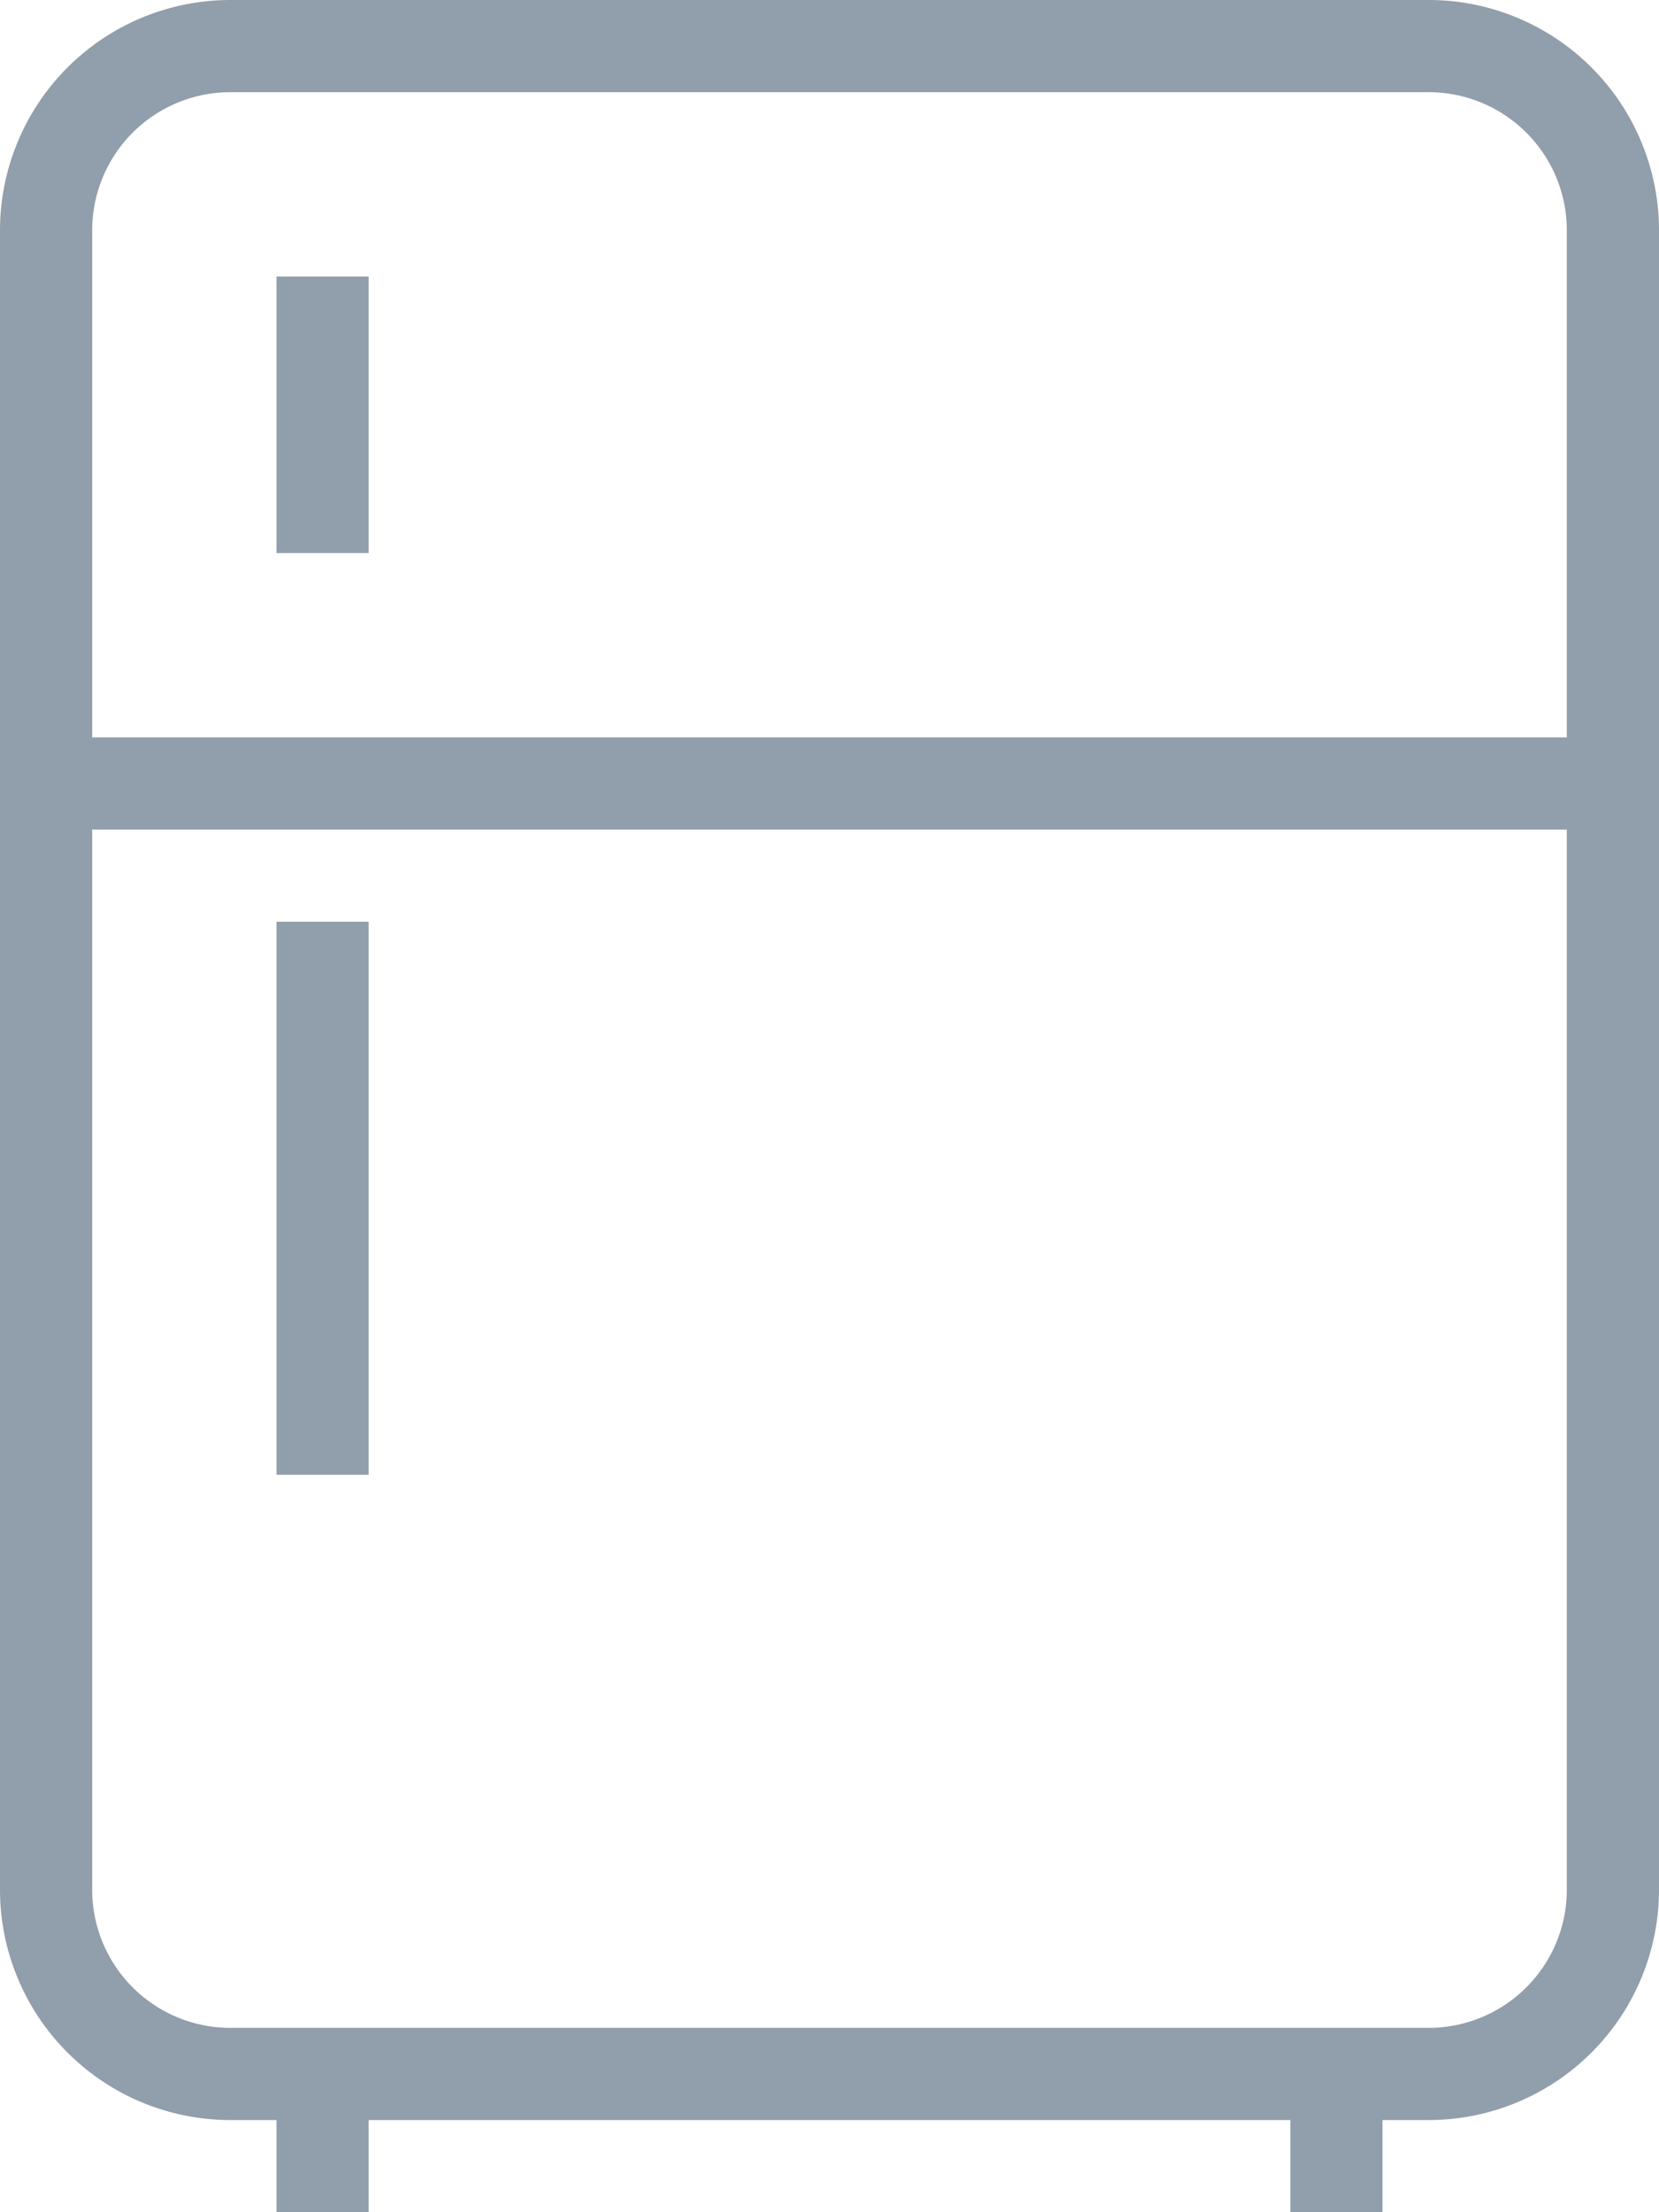 <svg xmlns="http://www.w3.org/2000/svg" viewBox="0 0 18 24">
    <g fill="none" fill-rule="evenodd" stroke="#919eab" stroke-linejoin="round">
        <path d="M.5 2.5a2 2 0 0 1 2-2h13a2 2 0 0 1 2 2v18a2 2 0 0 1-2 2h-13a2 2 0 0 1-2-2v-18zM3.5 24v-1.5M14.5 24v-1.5M.5 8.5h17M3.5 3v3M3.5 10v6"/>
    </g>
</svg>
